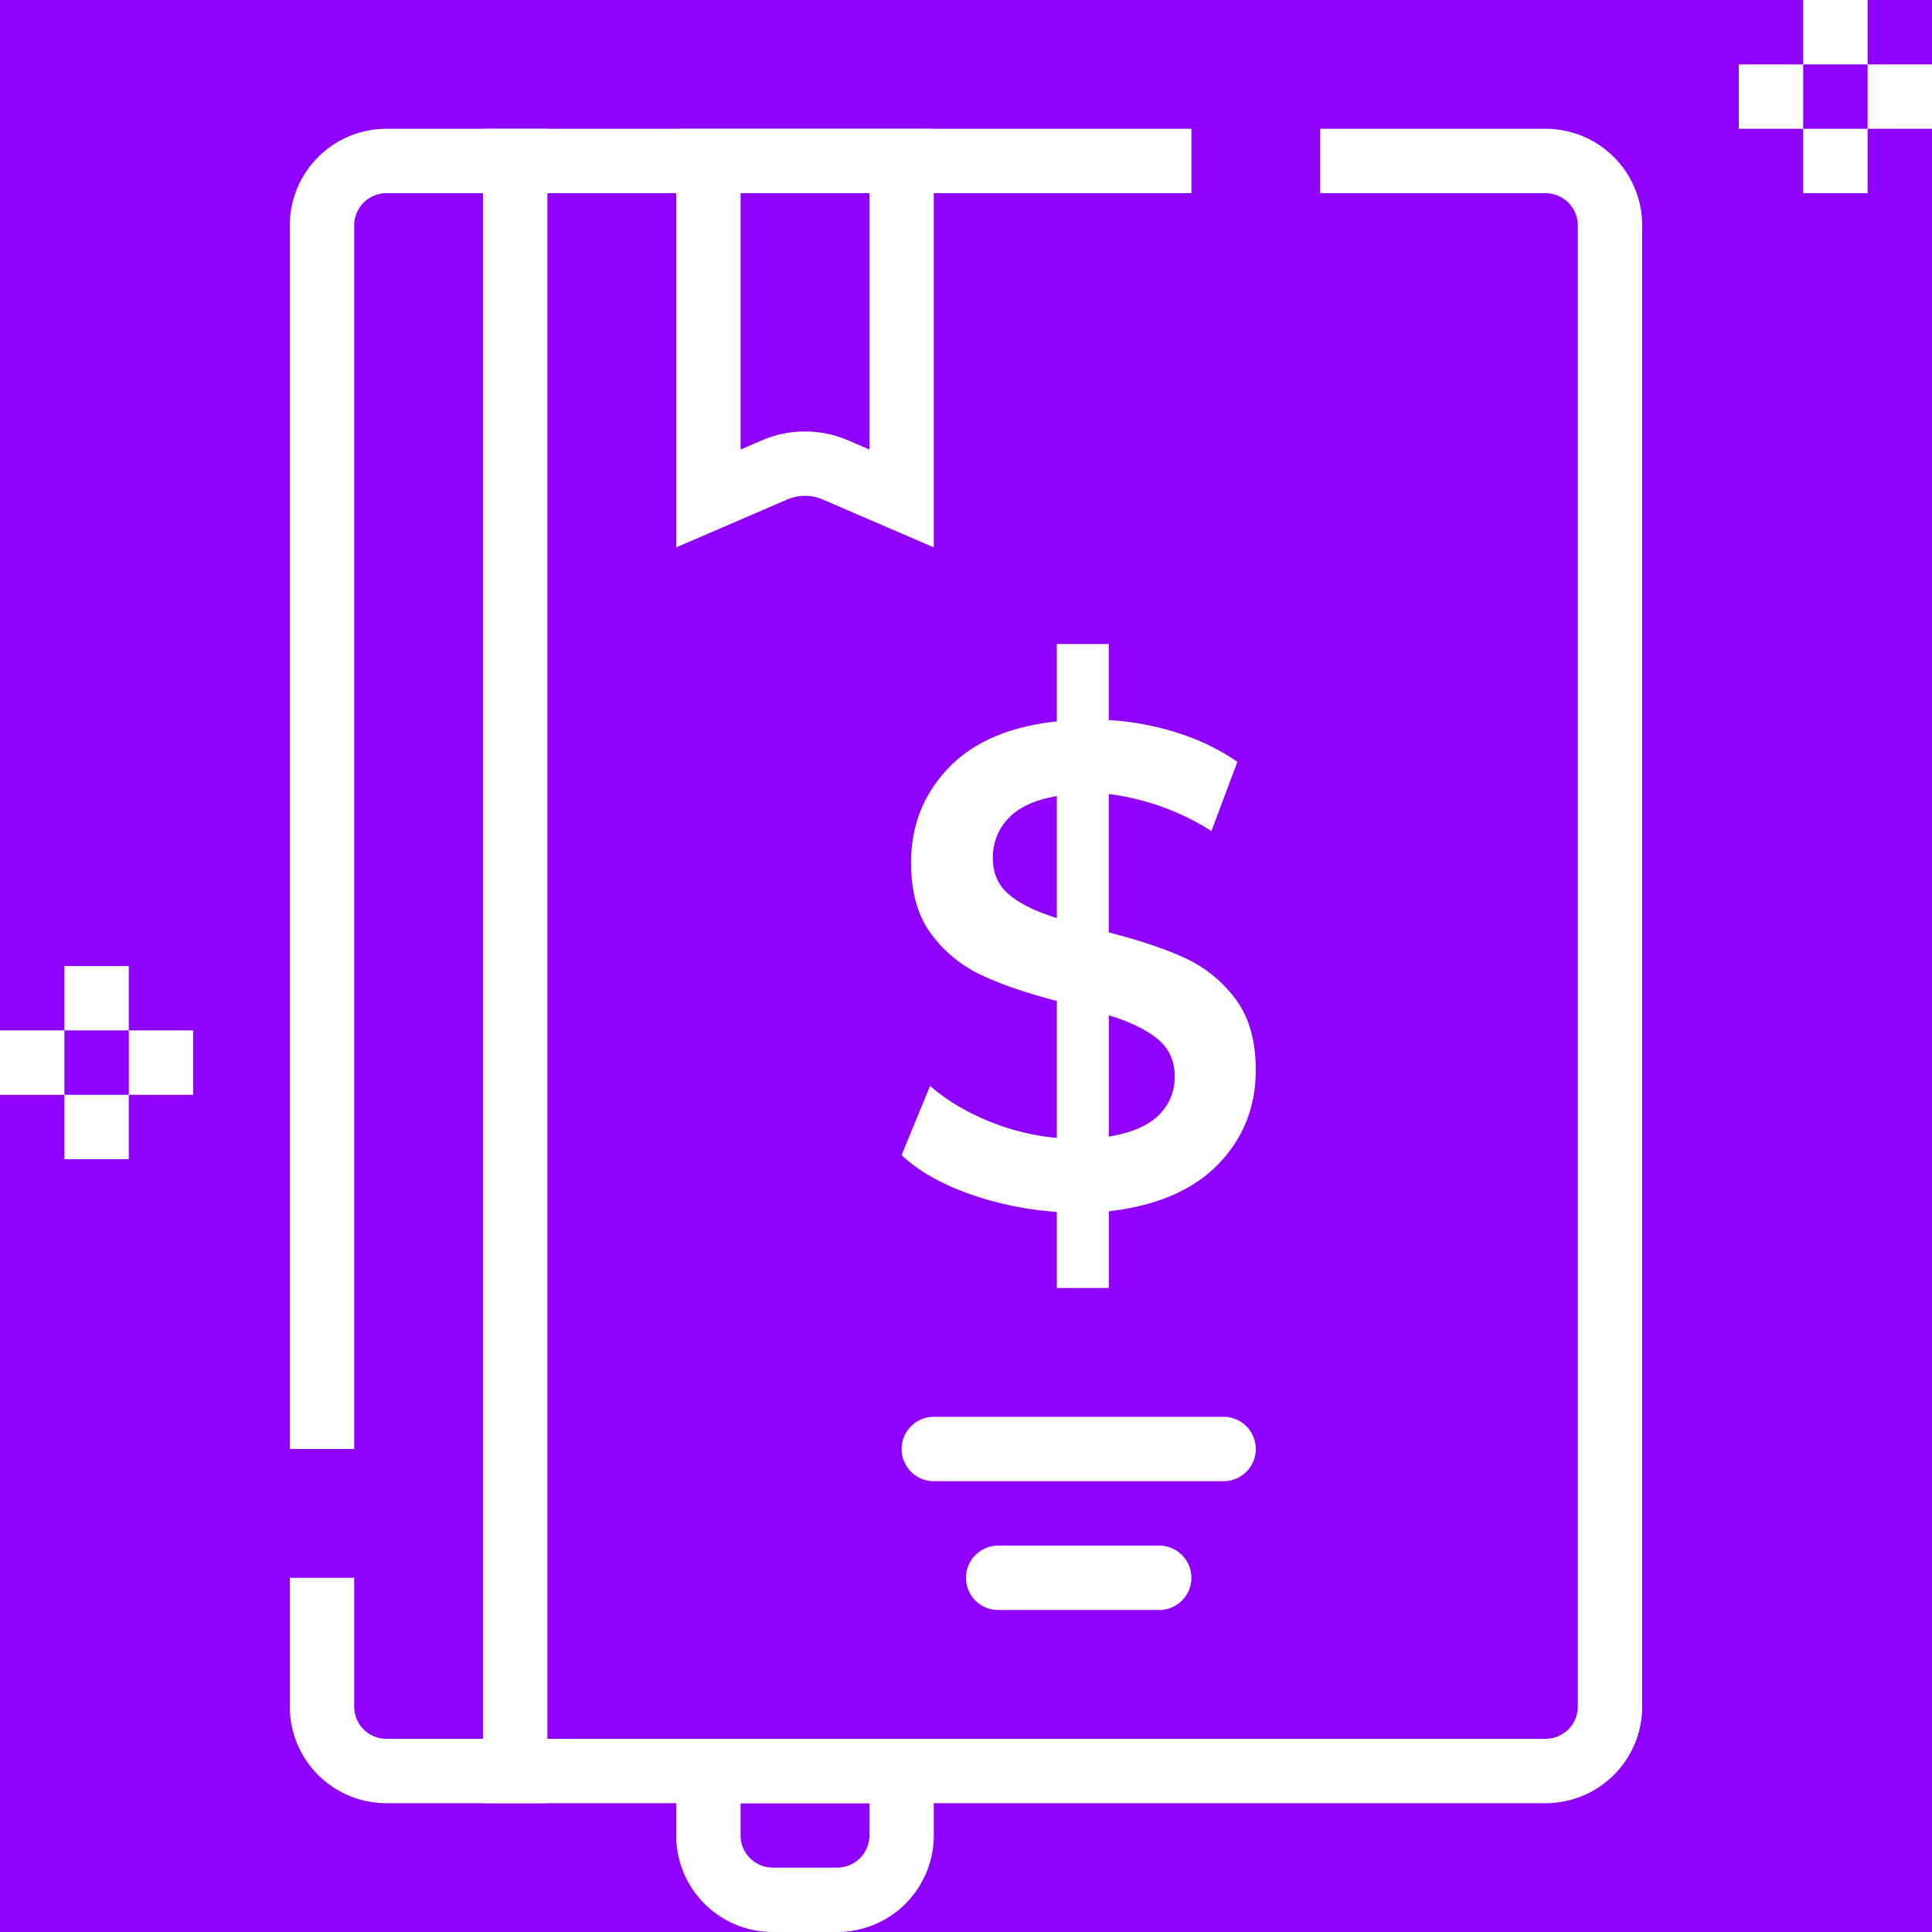 <svg xmlns="http://www.w3.org/2000/svg" width="60" height="60" viewBox="0 0 60 60">
    <g fill="none" fill-rule="evenodd">
        <path fill="#8F00FF" d="M-440-41h840V99h-840z"/>
        <g fill="#FFF">
            <path d="M9 45V7a3 3 0 0 1 3-3h25v2h4V4h7a3 3 0 0 1 3 3v46a3 3 0 0 1-3 3H12a3 3 0 0 1-3-3v-4h2v-4H9zm3-39a1 1 0 0 0-1 1v46a1 1 0 0 0 1 1h36a1 1 0 0 0 1-1V7a1 1 0 0 0-1-1H12z"/>
            <path d="M15 4h2v52h-2z"/>
            <path fill-rule="nonzero" d="M27 6h-4v7.96l.66-.284a3.385 3.385 0 0 1 2.68 0l.66.284V6zm-6-1.93c0-.038.037-.07.082-.07h7.836c.045 0 .082.032.082.07V17l-3.452-1.488a1.386 1.386 0 0 0-1.096 0L21 17V4.07zM23 56v1a1 1 0 0 0 1 1h2a1 1 0 0 0 1-1v-1h-4zm-2-2h8v3a3 3 0 0 1-3 3h-2a3 3 0 0 1-3-3v-3z"/>
            <path d="M29 44h9a1 1 0 0 1 0 2h-9a1 1 0 0 1 0-2zM31 48h5a1 1 0 0 1 0 2h-5a1 1 0 0 1 0-2zM37.83 36.16c-.781.801-1.913 1.287-3.395 1.457V40H32.82v-2.362c-.97-.07-1.889-.262-2.755-.574-.866-.312-1.554-.71-2.066-1.192l.886-2.149c.485.426 1.075.784 1.77 1.075.696.29 1.417.472 2.165.542v-4.255c-.931-.241-1.709-.507-2.332-.798a4.091 4.091 0 0 1-1.564-1.276c-.42-.56-.63-1.302-.63-2.224 0-1.149.387-2.127 1.161-2.936.774-.808 1.896-1.29 3.365-1.447V20h1.614v2.362a8.59 8.59 0 0 1 2.154.404 6.834 6.834 0 0 1 1.84.894l-.806 2.149a7.776 7.776 0 0 0-3.188-1.15v4.298c.944.242 1.728.504 2.351.788a4.078 4.078 0 0 1 1.574 1.266c.427.56.64 1.301.64 2.223 0 1.149-.39 2.124-1.17 2.926zm-6.485-8.373c.341.284.833.525 1.476.724v-3.788c-.669.114-1.167.34-1.495.681a1.74 1.74 0 0 0-.492 1.256c0 .468.17.844.511 1.127zm4.634 6.851c.335-.326.502-.73.502-1.212 0-.483-.177-.87-.531-1.16-.354-.29-.86-.536-1.515-.734v3.766c.695-.114 1.21-.333 1.544-.66zM56 0h2v2h-2V0zm0 4h2v2h-2V4zm2-2h2v2h-2V2zm-4 0h2v2h-2V2zM2 30h2v2H2v-2zm0 4h2v2H2v-2zm2-2h2v2H4v-2zm-4 0h2v2H0v-2z"/>
        </g>
    </g>
</svg>
